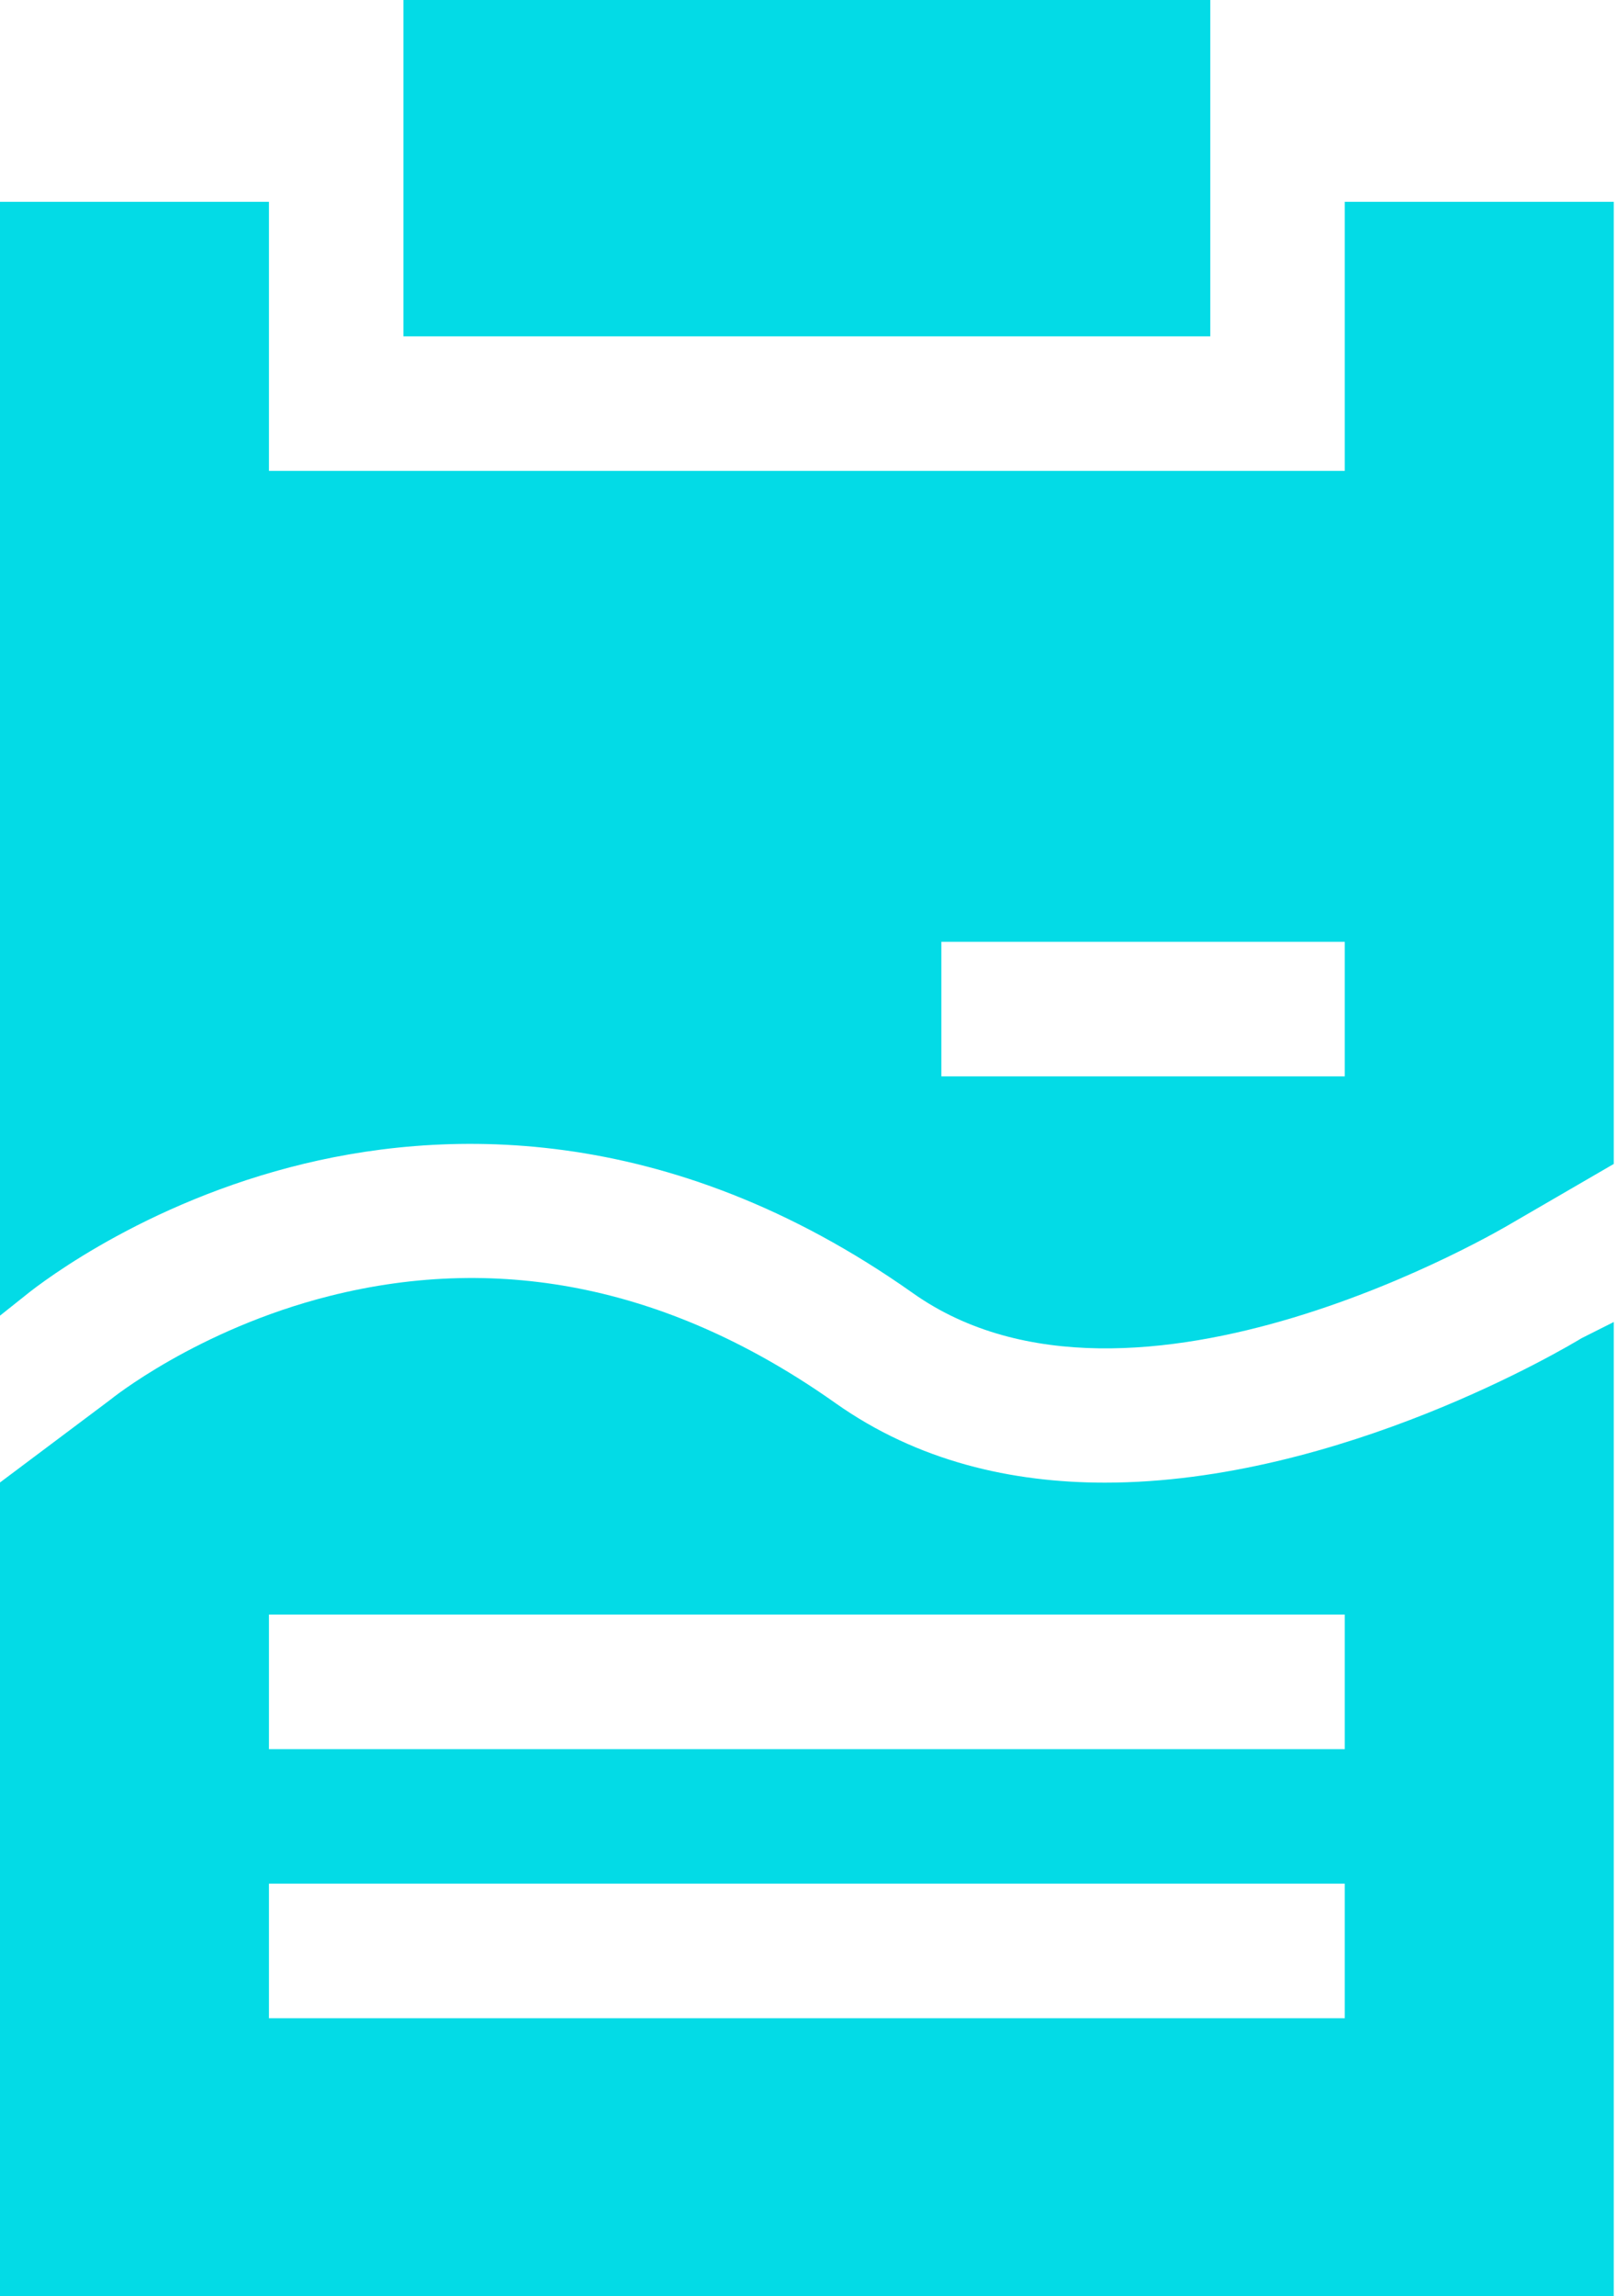 <svg width="31" height="44" viewBox="0 0 31 44" fill="none" xmlns="http://www.w3.org/2000/svg">
<path d="M25.781 3.867V9.023H5.156V3.867H0V25.21L0.464 24.841C0.546 24.773 2.496 23.169 5.56 22.367C8.399 21.623 12.776 21.438 17.502 24.779C21.73 27.767 28.907 23.484 28.979 23.44L30.938 22.303V3.867H25.781ZM25.781 20.625H18.047V18.047H25.781V20.625Z" fill="#03DBE6"/>
<path d="M21.183 28.41C19.403 28.41 17.599 28.005 16.014 26.884C12.902 24.684 9.638 23.995 6.312 24.835C3.773 25.477 2.127 26.811 2.11 26.825L0 28.407V44H30.938V25.332L30.319 25.643C30.066 25.797 25.701 28.41 21.183 28.41ZM25.781 38.672H5.156V36.094H25.781V38.672ZM25.781 33.516H5.156V30.938H25.781V33.516Z" fill="#03DBE6"/>
<path d="M7.734 0H23.203V6.445H7.734V0Z" fill="#03DBE6"/>
</svg>
